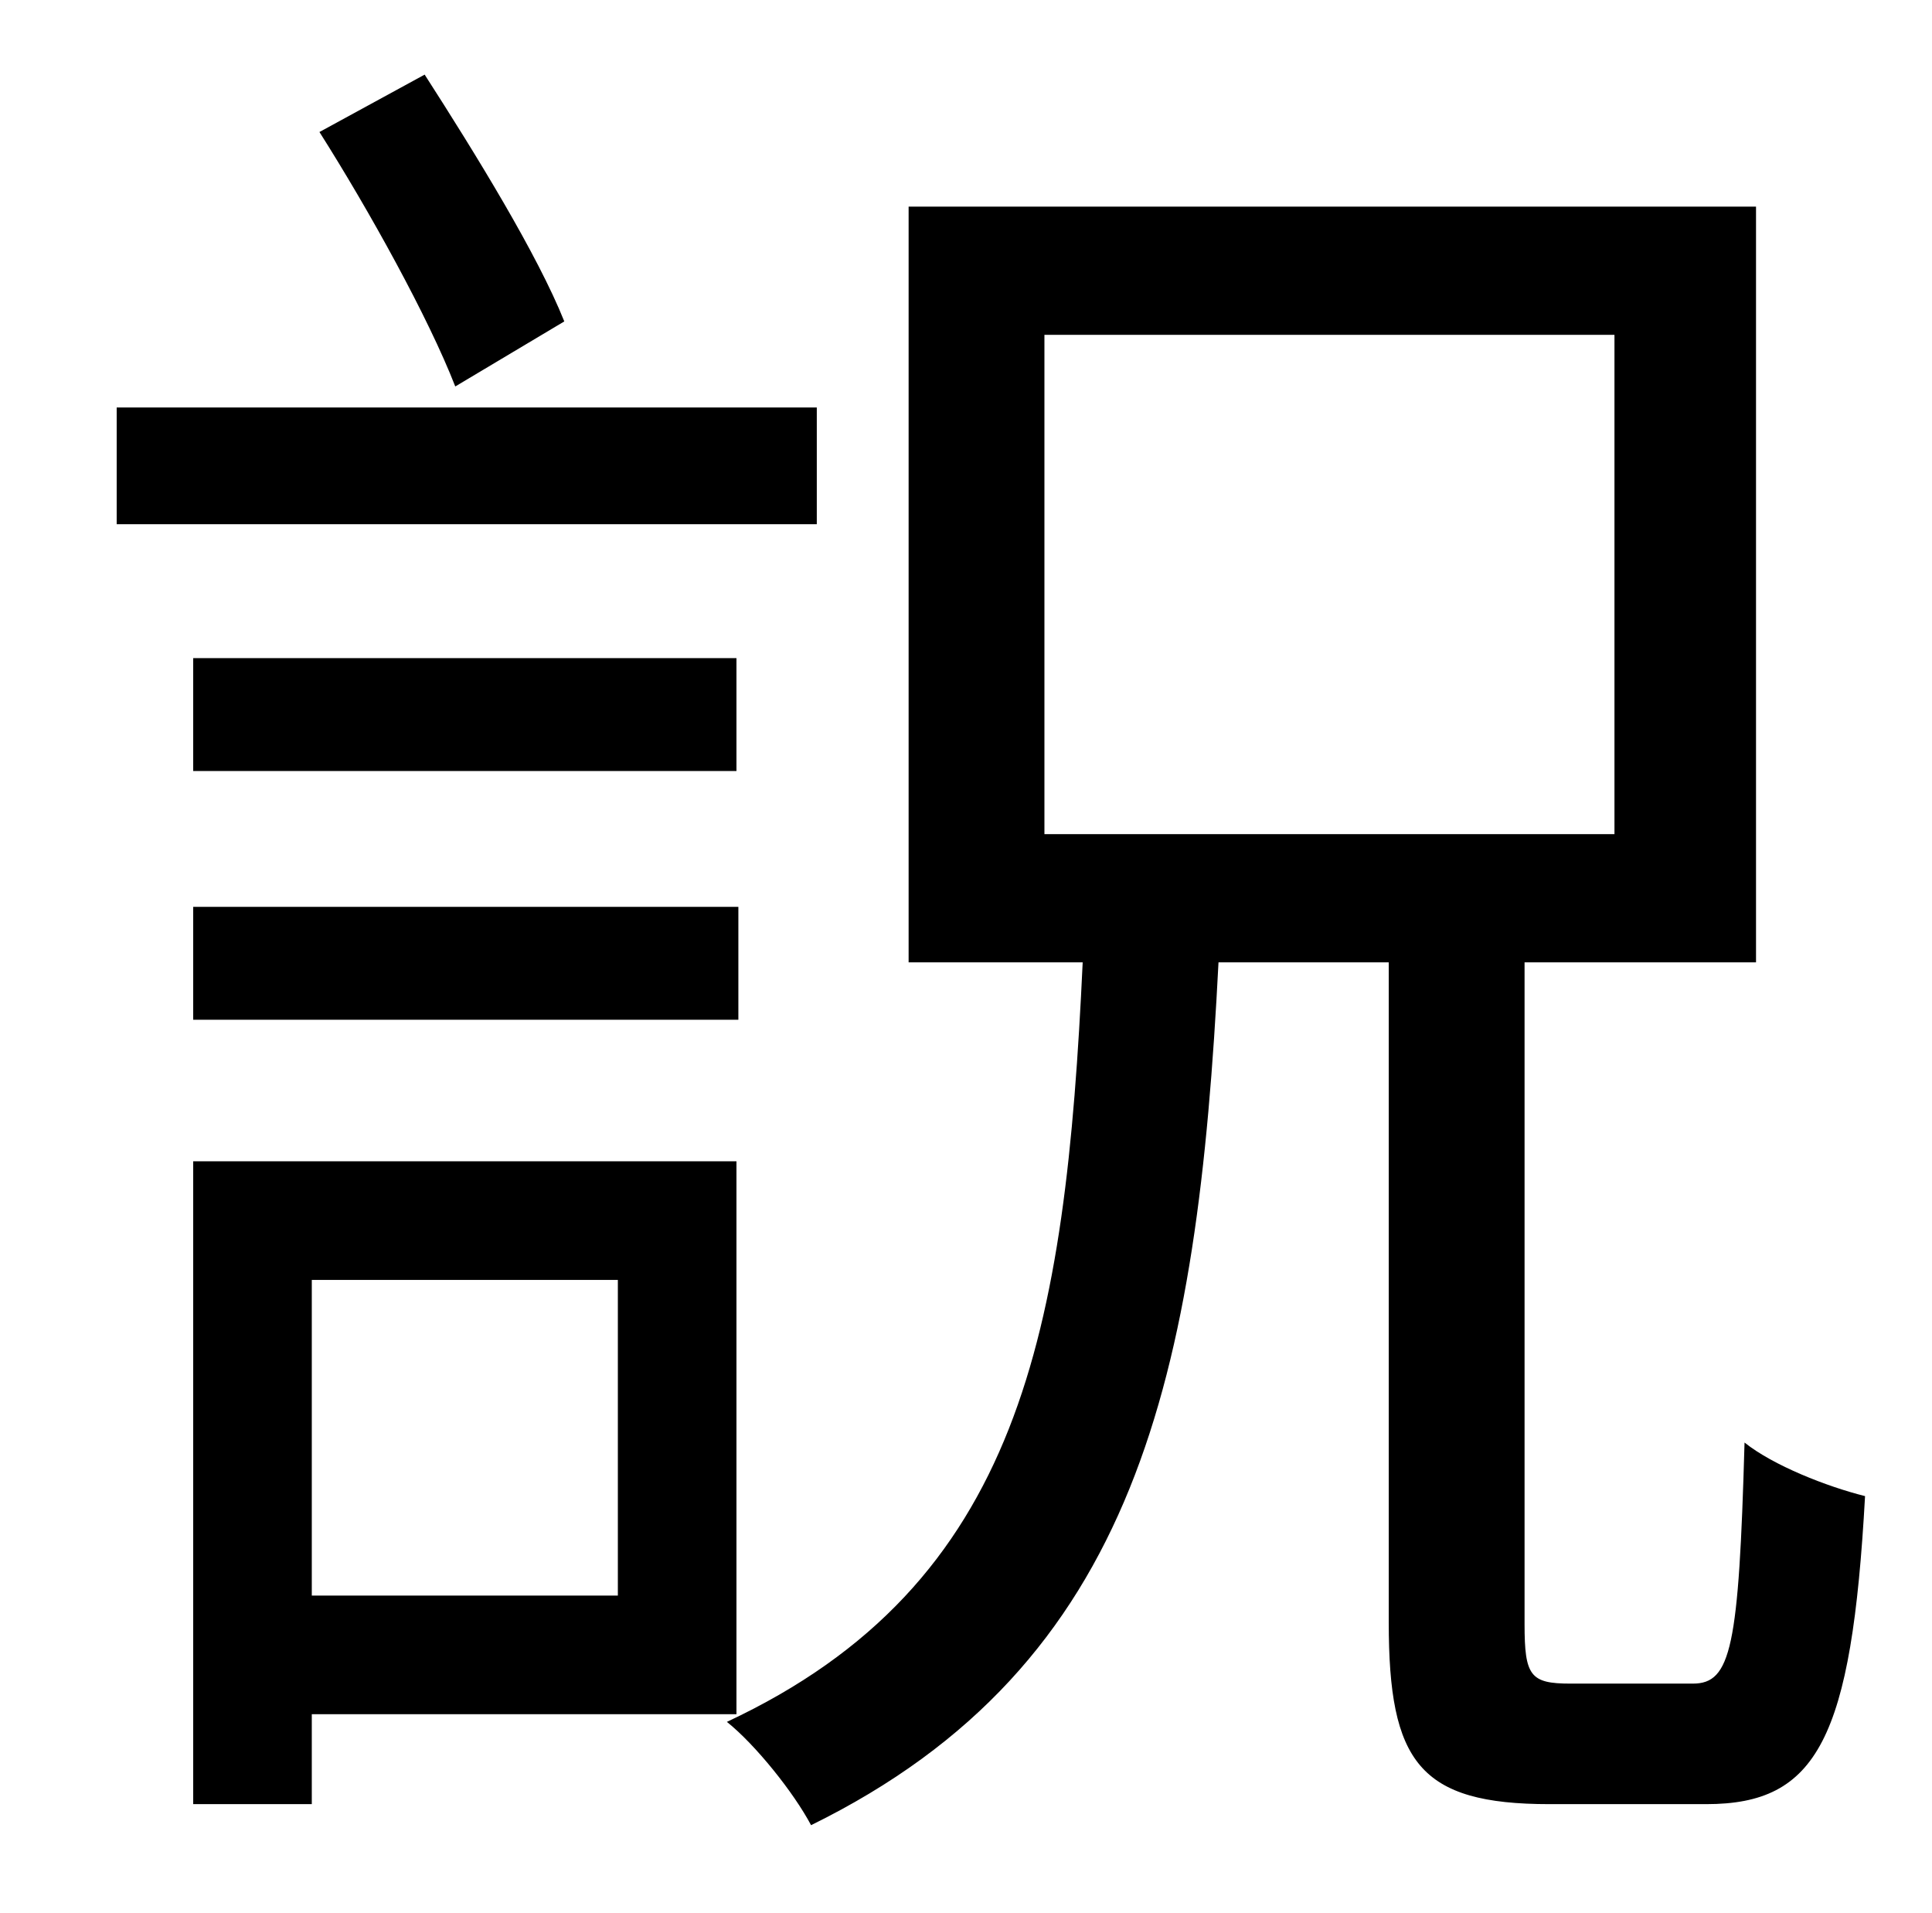 <?xml version="1.0" standalone="no"?>
<!DOCTYPE svg PUBLIC "-//W3C//DTD SVG 1.1//EN" "http://www.w3.org/Graphics/SVG/1.1/DTD/svg11.dtd" >
<svg xmlns="http://www.w3.org/2000/svg" xmlns:xlink="http://www.w3.org/1999/xlink" version="1.1" viewBox="-10 0 1010 1000">
   <path fill="currentColor"
d="M285 168l-57 34c-14 -36 -45 -92 -71 -133l55 -30c27 42 59 94 73 129zM417 213v61h-366v-61h366zM91 533v-59h285v59h-285zM91 344h284v59h-284v-59zM313 669h-160v165h160v-165zM375 896h-222v47h-62v-336h284v289zM536 175v261h298v-261h-298zM811 880h64
c20 0 24 -19 27 -126c15 12 43 23 63 28c-7 127 -25 161 -83 161h-82c-68 0 -84 -22 -84 -95v-345h-89c-11 216 -42 367 -213 451c-9 -17 -29 -42 -44 -54c154 -72 177 -204 186 -397h-91v-395h443v395h-121v346c0 27 3 31 24 31z" />
</svg>
